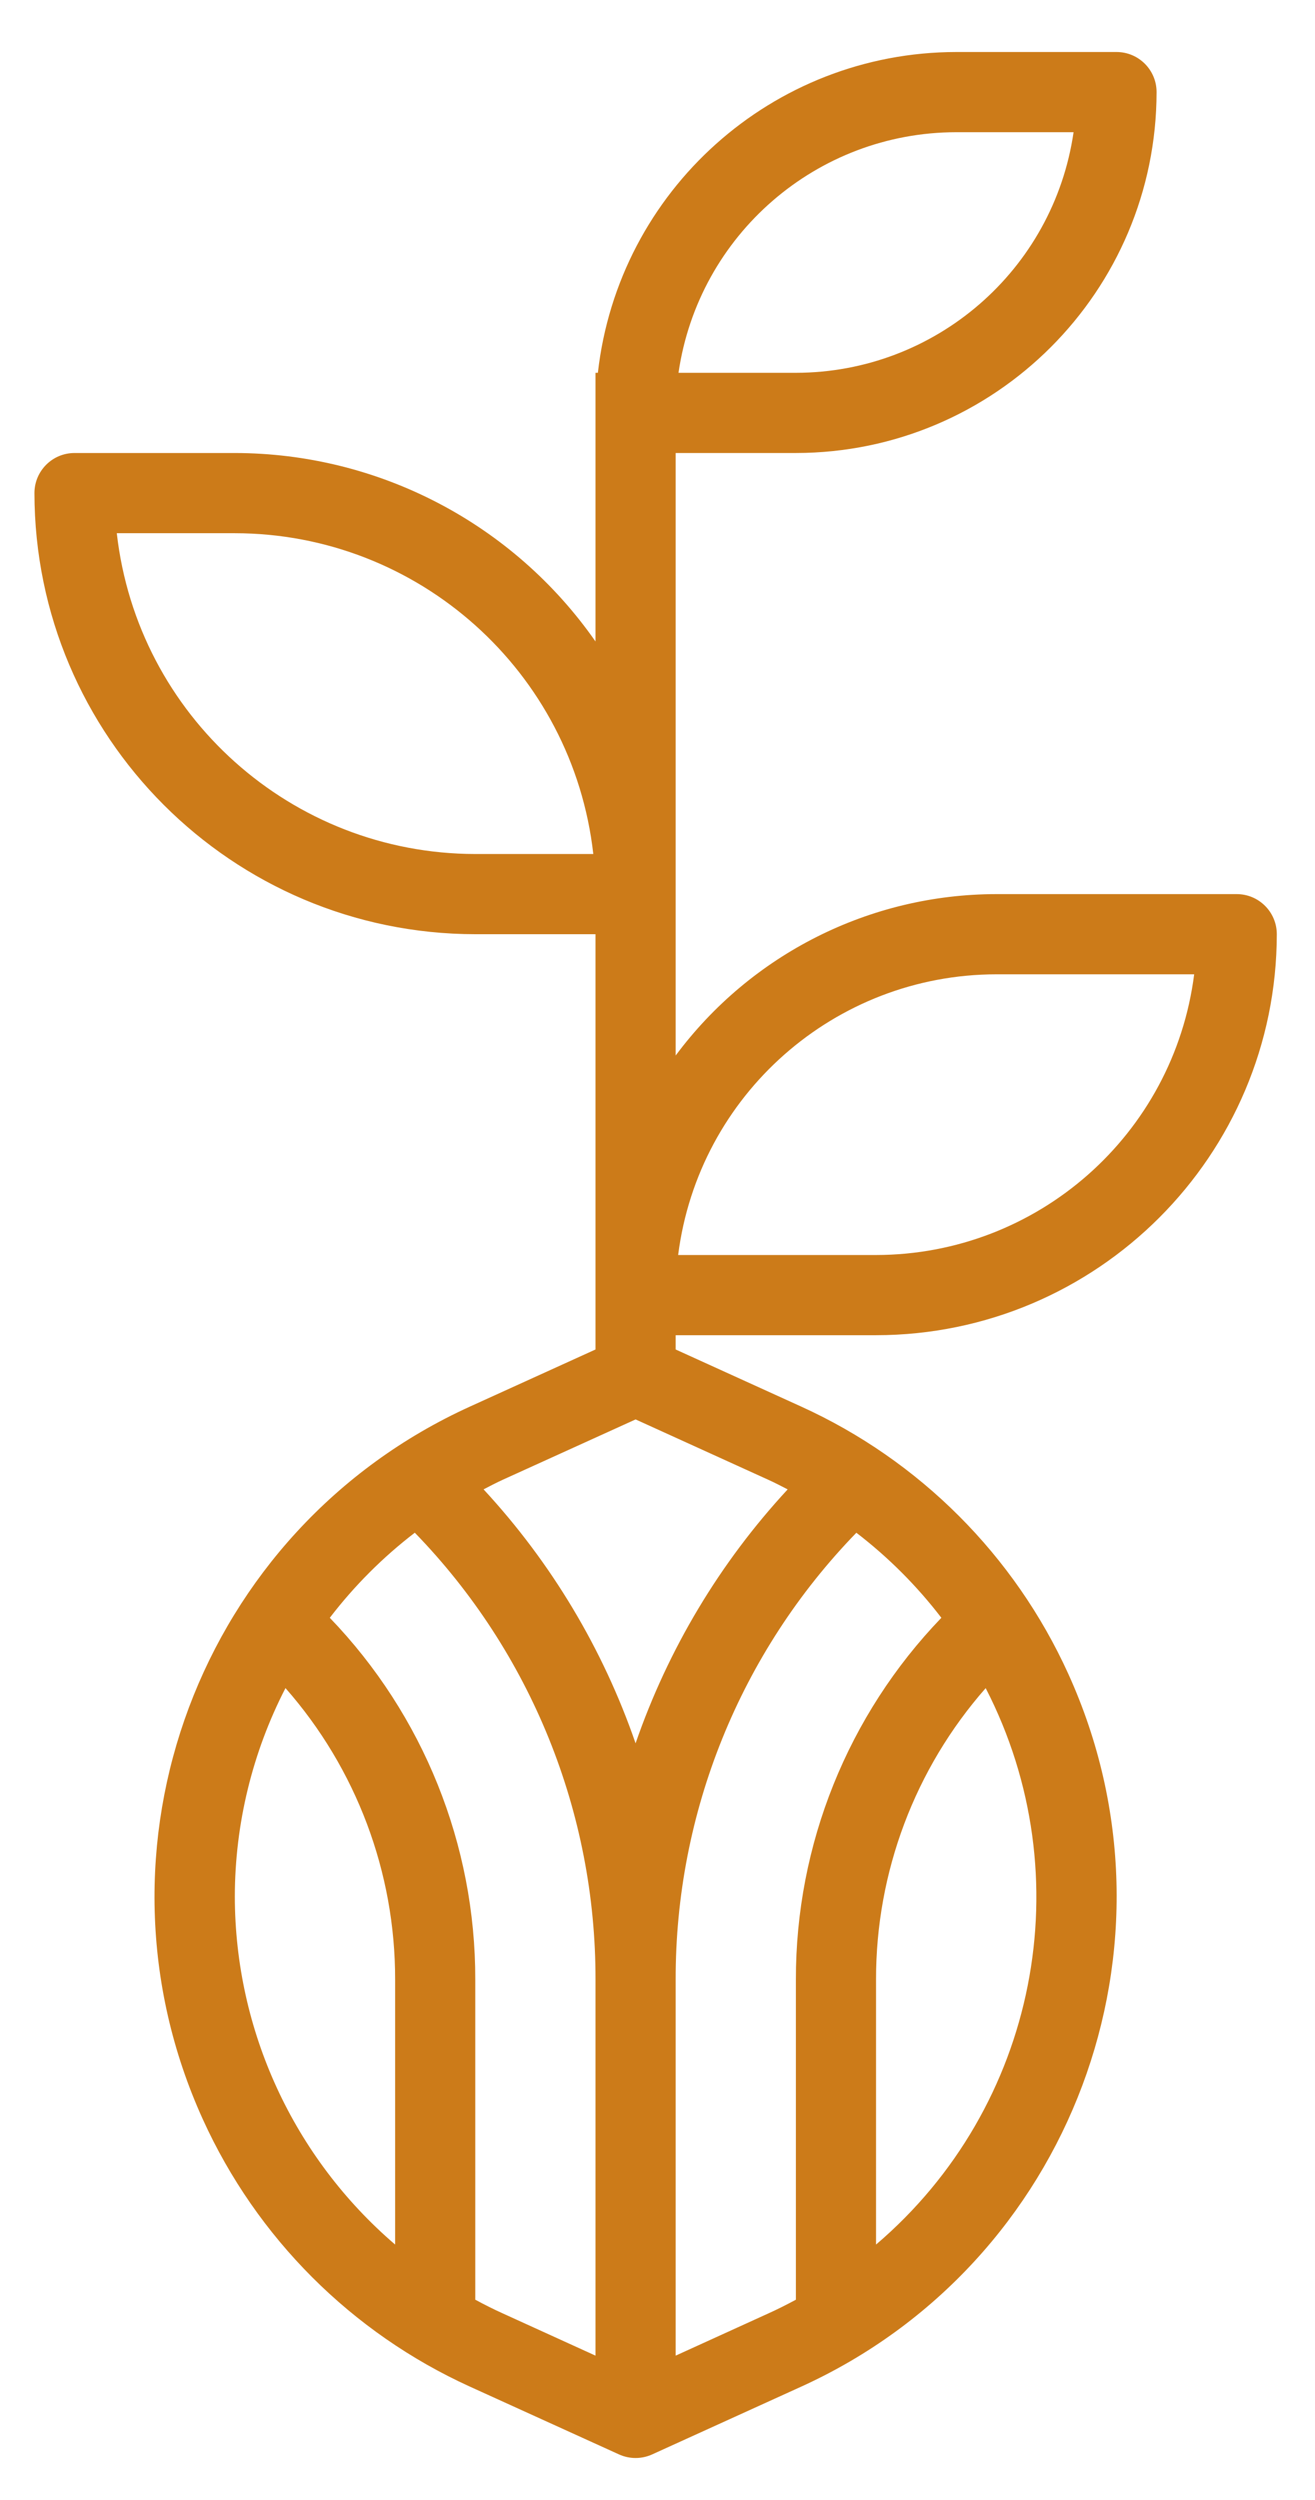 <?xml version="1.0" encoding="utf-8"?>
<!-- Generator: Adobe Illustrator 16.0.0, SVG Export Plug-In . SVG Version: 6.00 Build 0)  -->
<!DOCTYPE svg PUBLIC "-//W3C//DTD SVG 1.1//EN" "http://www.w3.org/Graphics/SVG/1.1/DTD/svg11.dtd">
<svg version="1.1" id="Layer_1" xmlns="http://www.w3.org/2000/svg" xmlns:xlink="http://www.w3.org/1999/xlink" x="0px" y="0px"
	 width="210px" height="399px" viewBox="154.5 4.5 210 399" enable-background="new 154.5 4.5 210 399" xml:space="preserve">
<title>Beans-coffee-coffeebeans-seed-village</title>
<path fill="#cc7b19" d="M230.4,153.6h19.2v66.278l-20.039,9.107c-43.197,19.633-62.299,70.565-42.667,113.763
	c8.596,18.913,23.753,34.07,42.667,42.666l23.789,10.81c1.683,0.766,3.616,0.766,5.299,0l23.789-10.81l0,0
	c43.196-19.633,62.299-70.565,42.666-113.762c-8.596-18.913-23.753-34.071-42.666-42.667l-20.038-9.107V217.6h32
	c35.33-0.039,63.961-28.67,64-64c0-3.535-2.866-6.4-6.4-6.4h-38.4c-20.177,0.02-39.158,9.569-51.199,25.76V76.8H281.6
	c31.796-0.039,57.562-25.804,57.601-57.6c0-3.535-2.865-6.4-6.4-6.4h-25.6c-29.315,0.043-53.934,22.07-57.223,51.2H249.6v42.88
	C236.46,88.054,214.958,76.825,192,76.8h-25.6c-3.535,0-6.4,2.866-6.4,6.4C160.046,122.062,191.538,153.554,230.4,153.6z M313.6,160
	h31.604c-3.261,25.583-25.013,44.766-50.803,44.8h-31.604C266.057,179.217,287.81,160.035,313.6,160z M192,307.2
	c0.015-11.579,2.788-22.987,8.09-33.28c11.313,12.859,17.541,29.407,17.51,46.535v42.277C201.381,348.838,192.032,328.557,192,307.2
	z M230.4,371.533v-51.078c0.037-21.536-8.292-42.244-23.232-57.754c3.91-5.104,8.474-9.669,13.574-13.581
	c18.554,19.104,28.909,44.702,28.858,71.335v60.006l-14.72-6.701C233.337,373.068,231.859,372.32,230.4,371.533z M294.4,362.732
	v-42.277c-0.029-17.126,6.197-33.672,17.51-46.529C327.407,304.002,320.154,340.791,294.4,362.732L294.4,362.732z M304.832,262.701
	c-14.939,15.51-23.27,36.218-23.232,57.754v51.078c-1.459,0.787-2.938,1.535-4.479,2.227l0,0l-14.72,6.701v-60.006
	c-0.053-26.631,10.303-52.227,28.857-71.329C296.357,253.037,300.922,257.601,304.832,262.701z M280.275,242.221
	c-10.811,11.676-19.078,25.473-24.275,40.512c-5.195-15.047-13.462-28.849-24.275-40.531c1.037-0.531,2.061-1.082,3.13-1.562
	l21.146-9.6l21.12,9.6c1.088,0.486,2.118,1.03,3.155,1.562V242.221z M307.2,25.6h18.745c-3.21,22.028-22.084,38.372-44.346,38.4
	h-18.745C266.064,41.972,284.939,25.628,307.2,25.6z M192,89.6c29.322,0.035,53.952,22.063,57.248,51.2H230.4
	c-29.322-0.035-53.952-22.063-57.248-51.2H192z"/>
</svg>
